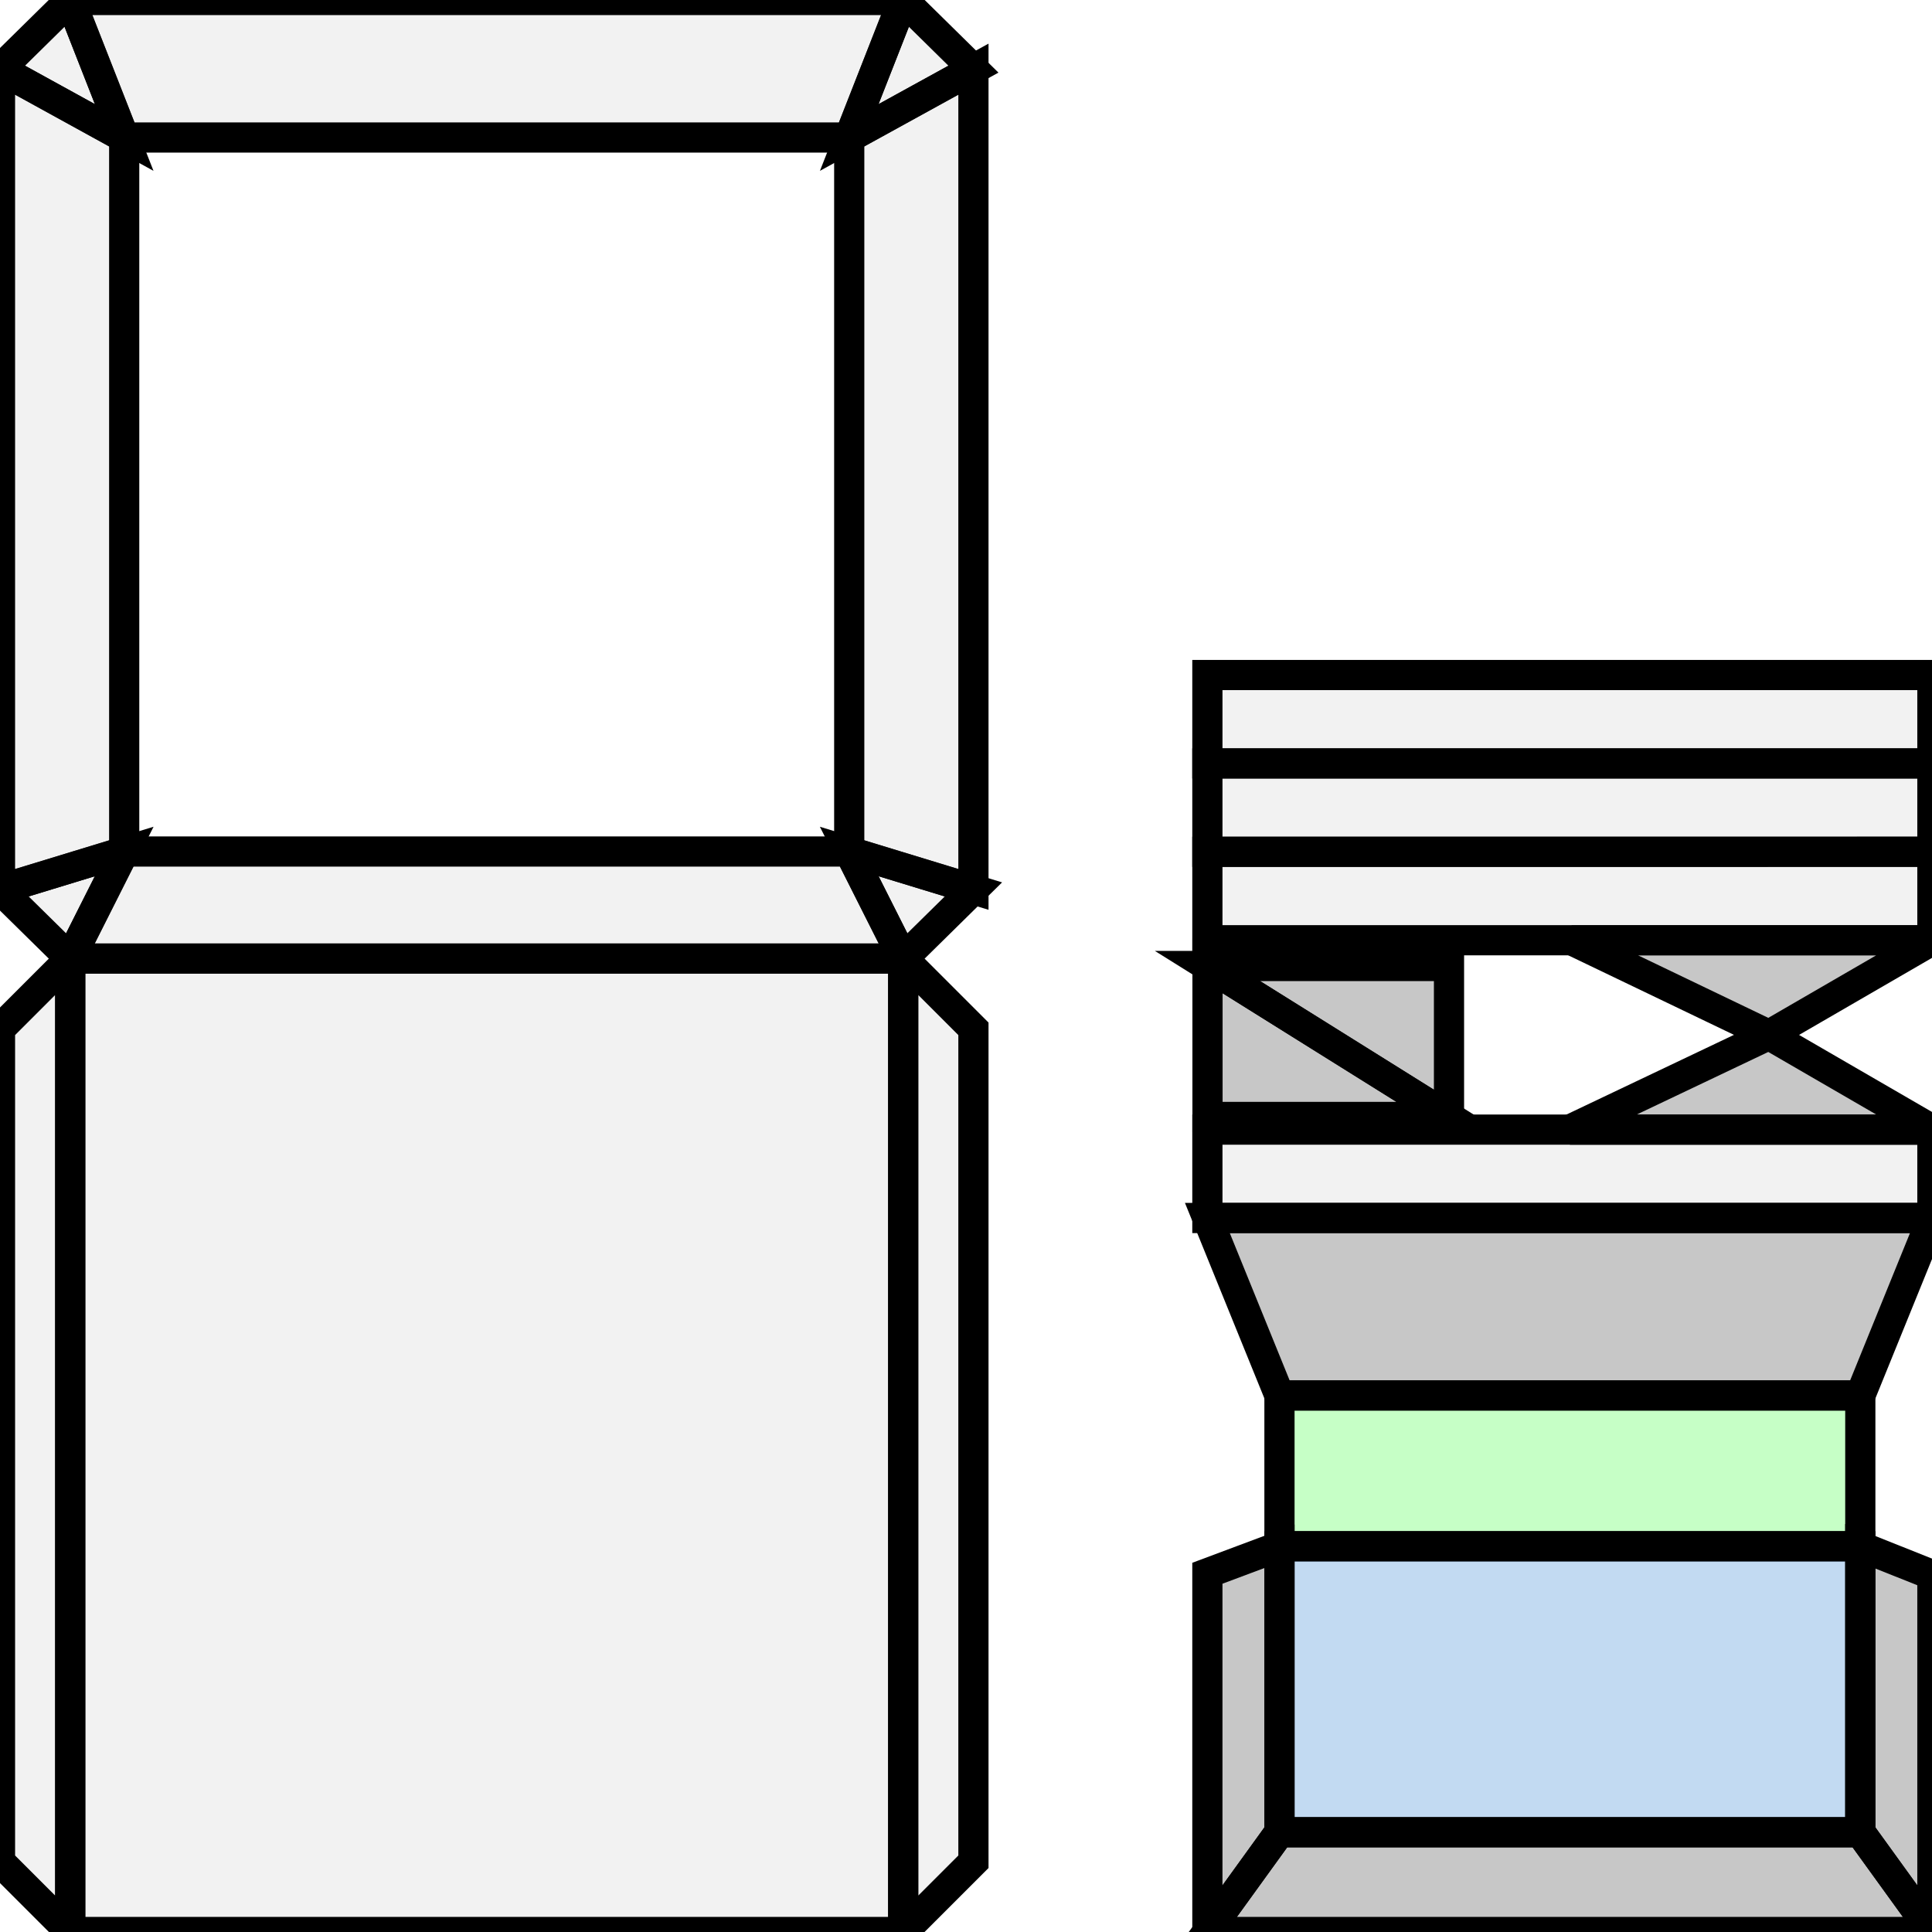 <?xml version="1.0" standalone="no"?>
<!DOCTYPE svg PUBLIC "-//W3C//DTD SVG 1.1//EN" 
  "http://www.w3.org/Graphics/SVG/1.1/DTD/svg11.dtd">
<svg width="64" height="64" viewBox="0 0 64 64"
     xmlns="http://www.w3.org/2000/svg" version="1.1">
<desc>objects.blend, (Blender 4.2.0 Alpha)</desc>
<polygon stroke="black" stroke-width="1" fill="rgb(204, 204, 204)" fill-opacity="0.25" points="64.013,37.420 52.005,37.420 39.996,37.420 39.996,40.348 64.013,40.348 " />
<polygon stroke="black" stroke-width="1" fill="rgb(204, 204, 204)" fill-opacity="0.25" points="64.013,25.289 39.996,25.289 39.996,28.217 64.013,28.217 " />
<polygon stroke="black" stroke-width="1" fill="rgb(31, 255, 29)" fill-opacity="0.25" points="61.625,51.222 61.625,46.226 42.384,46.226 42.384,51.222 " />
<polygon stroke="black" stroke-width="1" fill="rgb(13, 111, 204)" fill-opacity="0.25" points="61.625,60.696 61.625,51.222 42.384,51.222 42.384,60.696 " />
<polygon stroke="black" stroke-width="1" fill="rgb(35, 35, 35)" fill-opacity="0.25" points="61.625,51.222 61.625,60.696 64.013,64.000 64.013,52.174 " />
<polygon stroke="black" stroke-width="1" fill="rgb(35, 35, 35)" fill-opacity="0.25" points="58.599,34.283 64.013,31.146 52.064,31.146 " />
<polygon stroke="black" stroke-width="1" fill="rgb(35, 35, 35)" fill-opacity="0.25" points="61.625,60.696 42.384,60.696 39.996,64.000 64.013,64.000 " />
<polygon stroke="black" stroke-width="1" fill="rgb(35, 35, 35)" fill-opacity="0.25" points="48.000,37.000 40.000,32.000 40.000,37.000 " />
<polygon stroke="black" stroke-width="1" fill="rgb(35, 35, 35)" fill-opacity="0.25" points="42.384,60.696 42.384,51.222 39.996,52.116 39.996,64.000 " />
<polygon stroke="black" stroke-width="1" fill="rgb(35, 35, 35)" fill-opacity="0.25" points="42.384,46.226 61.625,46.226 64.013,40.348 39.996,40.348 " />
<polygon stroke="black" stroke-width="1" fill="rgb(35, 35, 35)" fill-opacity="0.25" points="64.013,37.420 58.599,34.283 52.005,37.420 " />
<polygon stroke="black" stroke-width="1" fill="rgb(35, 35, 35)" fill-opacity="0.25" points="48.000,32.000 40.000,32.000 48.000,37.000 " />
<polygon stroke="black" stroke-width="1" fill="rgb(204, 204, 204)" fill-opacity="0.25" points="64.013,22.361 39.996,22.361 39.996,25.289 64.013,25.289 " />
<polygon stroke="black" stroke-width="1" fill="rgb(204, 204, 204)" fill-opacity="0.25" points="64.013,28.217 39.996,28.218 39.996,31.146 52.064,31.146 64.013,31.146 " />
<polygon stroke="black" stroke-width="1" fill="rgb(204, 204, 204)" fill-opacity="0.25" points="29.919,0.000 28.132,4.555 32.246,2.291 " />
<polygon stroke="black" stroke-width="1" fill="rgb(204, 204, 204)" fill-opacity="0.25" points="29.919,31.754 32.246,29.463 28.132,28.207 " />
<polygon stroke="black" stroke-width="1" fill="rgb(204, 204, 204)" fill-opacity="0.25" points="0.000,2.291 4.114,4.555 2.327,0.000 " />
<polygon stroke="black" stroke-width="1" fill="rgb(204, 204, 204)" fill-opacity="0.25" points="4.114,28.207 0.000,29.463 2.327,31.754 " />
<polygon stroke="black" stroke-width="1" fill="rgb(204, 204, 204)" fill-opacity="0.25" points="28.132,4.555 28.132,28.207 32.246,29.463 32.246,2.291 " />
<polygon stroke="black" stroke-width="1" fill="rgb(204, 204, 204)" fill-opacity="0.25" points="4.114,4.555 28.132,4.555 29.919,0.000 2.327,0.000 " />
<polygon stroke="black" stroke-width="1" fill="rgb(204, 204, 204)" fill-opacity="0.25" points="28.132,28.207 4.114,28.207 2.327,31.754 29.919,31.754 " />
<polygon stroke="black" stroke-width="1" fill="rgb(204, 204, 204)" fill-opacity="0.25" points="4.114,28.207 4.114,4.555 0.000,2.291 0.000,29.463 " />
<polygon stroke="black" stroke-width="1" fill="rgb(204, 204, 204)" fill-opacity="0.25" points="2.327,31.754 0.000,34.081 0.000,61.673 2.327,64.000 " />
<polygon stroke="black" stroke-width="1" fill="rgb(204, 204, 204)" fill-opacity="0.25" points="32.246,34.081 29.919,31.754 29.919,64.000 32.246,61.673 " />
<polygon stroke="black" stroke-width="1" fill="rgb(204, 204, 204)" fill-opacity="0.25" points="29.919,31.754 2.327,31.754 2.327,64.000 29.919,64.000 " />

</svg>
